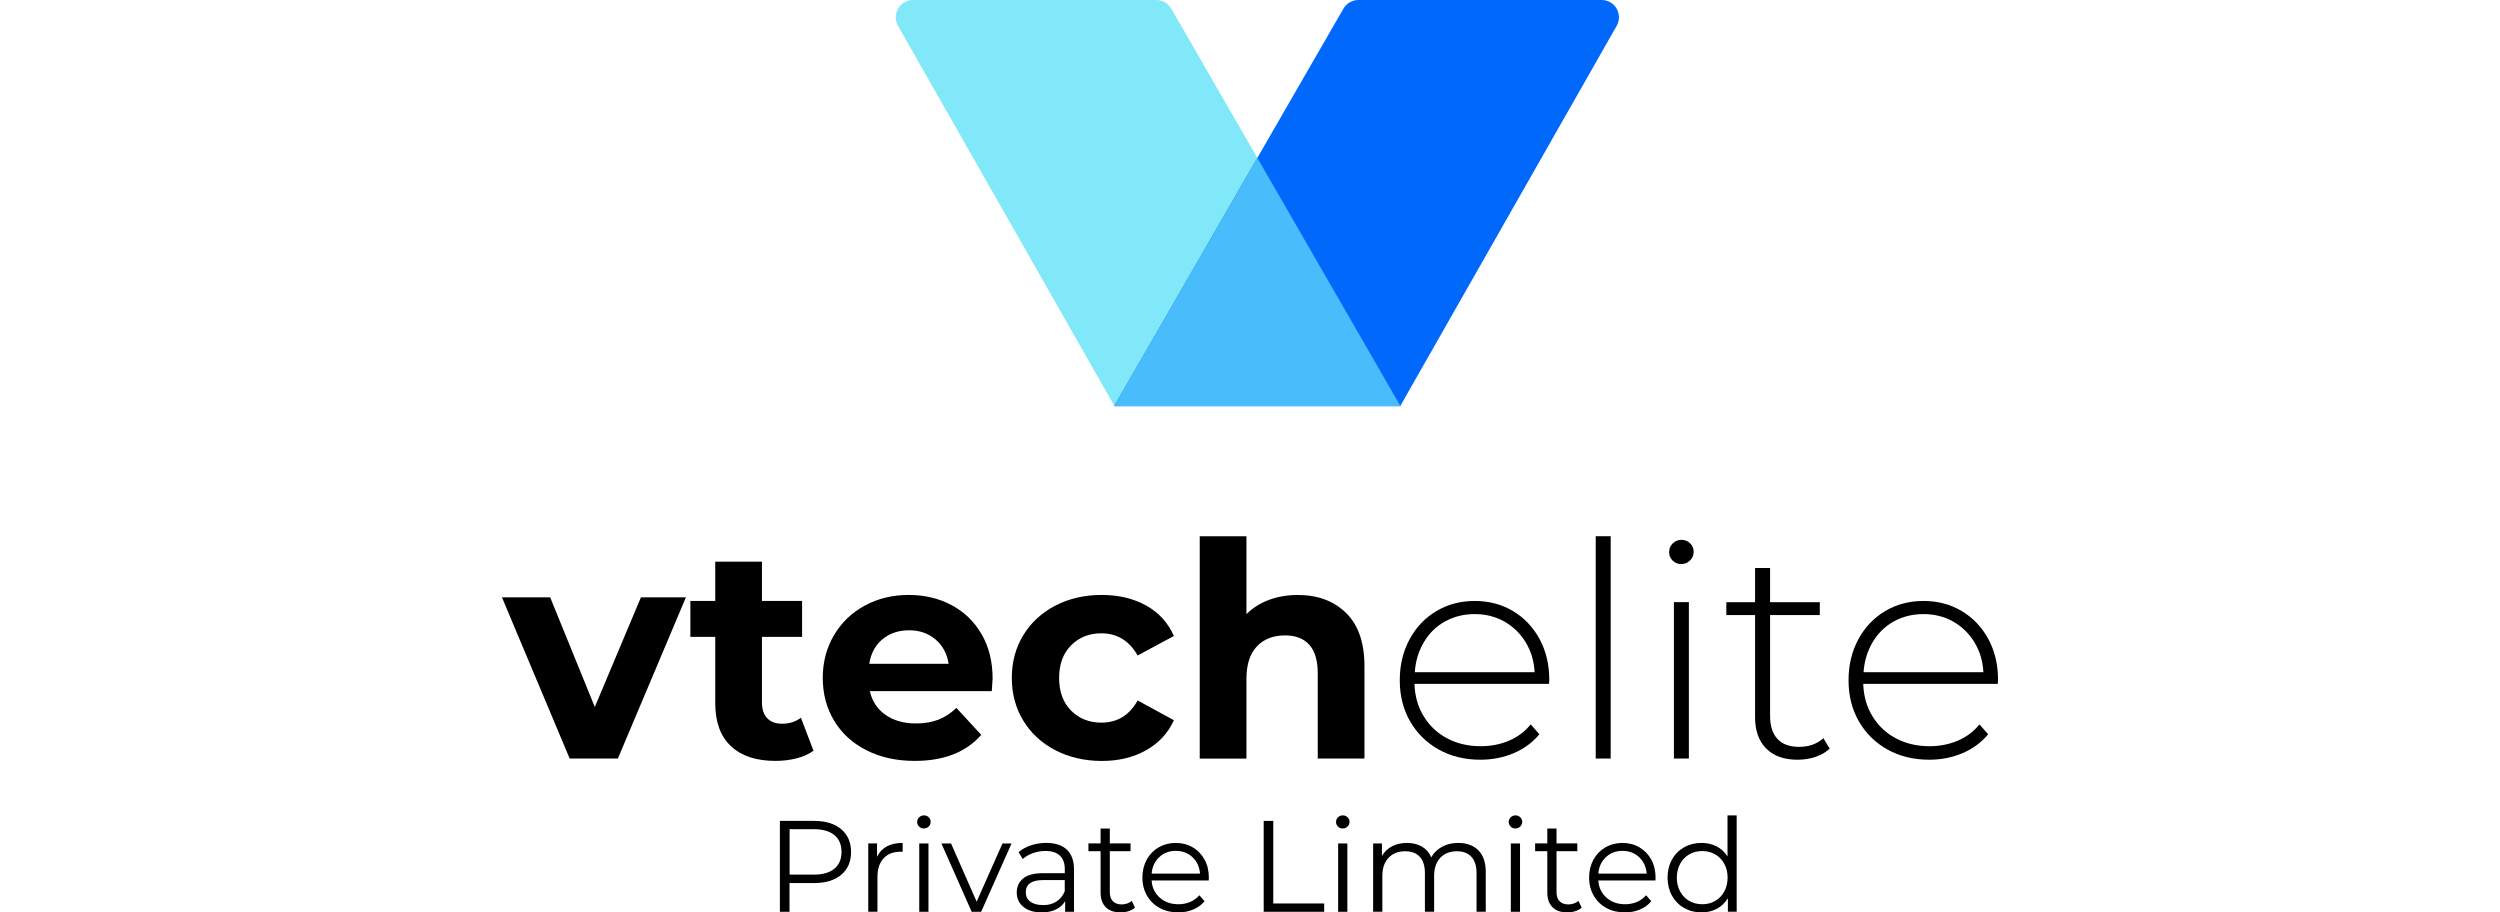 <?xml version="1.0" encoding="utf-8"?>
<!-- Generator: Adobe Illustrator 23.1.1, SVG Export Plug-In . SVG Version: 6.00 Build 0)  -->
<svg version="1.1" id="Layer_1" xmlns="http://www.w3.org/2000/svg" xmlns:xlink="http://www.w3.org/1999/xlink" x="0px" y="0px"
	 viewBox="0 0 548 200" style="enable-background:new 0 0 548 200;" xml:space="preserve">
<style type="text/css">
	.st0{fill:#81E8FA;}
	.st1{fill:#0069FB;}
	.st2{fill:#49BCFB;}
</style>
<g>
	<path d="M150.35,130.94l-14.91,35.33h-10.57l-14.84-35.33h10.57l9.78,24.03l10.11-24.03H150.35z"/>
	<path d="M178.32,164.56c-1.01,0.74-2.24,1.3-3.71,1.67c-1.47,0.37-3.01,0.56-4.63,0.56c-4.2,0-7.45-1.07-9.75-3.22
		c-2.3-2.14-3.45-5.3-3.45-9.46V139.6h-5.45v-7.88h5.45v-8.6h10.24v8.6h8.8v7.88h-8.8v14.38c0,1.49,0.38,2.64,1.15,3.45
		c0.77,0.81,1.85,1.21,3.25,1.21c1.62,0,3-0.44,4.14-1.31L178.32,164.56z"/>
	<path d="M217.4,151.49h-26.73c0.48,2.19,1.62,3.92,3.41,5.19c1.79,1.27,4.03,1.9,6.7,1.9c1.84,0,3.47-0.27,4.89-0.82
		c1.42-0.55,2.75-1.41,3.97-2.59l5.45,5.91c-3.33,3.81-8.19,5.71-14.58,5.71c-3.98,0-7.51-0.78-10.57-2.33
		c-3.07-1.55-5.43-3.71-7.09-6.47c-1.66-2.76-2.5-5.89-2.5-9.39c0-3.46,0.82-6.58,2.46-9.36c1.64-2.78,3.9-4.95,6.76-6.5
		c2.87-1.55,6.07-2.33,9.62-2.33c3.46,0,6.59,0.74,9.39,2.23c2.8,1.49,5,3.62,6.6,6.4c1.6,2.78,2.4,6.01,2.4,9.69
		C217.59,148.86,217.53,149.78,217.4,151.49z M193.43,140.13c-1.58,1.31-2.54,3.11-2.89,5.38h17.4c-0.35-2.23-1.31-4.02-2.89-5.35
		c-1.58-1.34-3.5-2-5.78-2C196.95,138.16,195,138.82,193.43,140.13z"/>
	<path d="M231.35,164.46c-3-1.55-5.34-3.71-7.03-6.47c-1.69-2.76-2.53-5.89-2.53-9.39c0-3.5,0.84-6.63,2.53-9.39
		c1.68-2.76,4.03-4.91,7.03-6.47c3-1.55,6.38-2.33,10.15-2.33c3.72,0,6.97,0.78,9.75,2.33c2.78,1.55,4.8,3.78,6.07,6.67l-7.95,4.27
		c-1.84-3.24-4.49-4.86-7.95-4.86c-2.67,0-4.88,0.88-6.63,2.63c-1.75,1.75-2.63,4.14-2.63,7.16c0,3.02,0.88,5.41,2.63,7.16
		c1.75,1.75,3.96,2.63,6.63,2.63c3.5,0,6.15-1.62,7.95-4.86l7.95,4.33c-1.27,2.8-3.29,4.99-6.07,6.57
		c-2.78,1.58-6.03,2.36-9.75,2.36C237.73,166.79,234.35,166.01,231.35,164.46z"/>
	<path d="M295.05,134.35c2.69,2.63,4.04,6.52,4.04,11.69v20.23h-10.24v-18.65c0-2.8-0.61-4.89-1.84-6.27
		c-1.23-1.38-3-2.07-5.32-2.07c-2.58,0-4.64,0.8-6.17,2.4c-1.53,1.6-2.3,3.97-2.3,7.13v17.47h-10.24v-48.73h10.24v17.07
		c1.36-1.36,3-2.4,4.93-3.12c1.93-0.72,4.03-1.08,6.3-1.08C288.82,130.41,292.36,131.72,295.05,134.35z"/>
	<path d="M339.54,149.91h-29.49c0.09,2.67,0.76,5.05,2.04,7.12c1.27,2.08,2.99,3.69,5.15,4.83c2.17,1.14,4.61,1.71,7.32,1.71
		c2.23,0,4.3-0.4,6.21-1.21c1.9-0.81,3.49-2,4.76-3.58l1.9,2.17c-1.49,1.8-3.36,3.18-5.61,4.14c-2.26,0.96-4.7,1.44-7.32,1.44
		c-3.42,0-6.46-0.74-9.13-2.23c-2.67-1.49-4.76-3.55-6.27-6.17c-1.51-2.63-2.27-5.62-2.27-9c0-3.33,0.71-6.31,2.13-8.96
		c1.42-2.65,3.38-4.72,5.88-6.21c2.49-1.49,5.3-2.23,8.41-2.23c3.11,0,5.9,0.73,8.37,2.2c2.47,1.47,4.42,3.51,5.85,6.14
		c1.42,2.63,2.13,5.61,2.13,8.93L339.54,149.91z M316.75,136.22c-1.93,1.07-3.47,2.58-4.63,4.53c-1.16,1.95-1.83,4.15-2,6.6h26.27
		c-0.13-2.45-0.79-4.64-1.97-6.57c-1.18-1.93-2.74-3.44-4.66-4.53c-1.93-1.09-4.09-1.64-6.5-1.64
		C320.84,134.61,318.68,135.15,316.75,136.22z"/>
	<path d="M349.78,117.54h3.28v48.73h-3.28V117.54z"/>
	<path d="M366.66,122.89c-0.53-0.5-0.79-1.13-0.79-1.87c0-0.74,0.26-1.38,0.79-1.9c0.53-0.52,1.16-0.79,1.9-0.79
		c0.74,0,1.38,0.25,1.9,0.75c0.53,0.5,0.79,1.13,0.79,1.87c0,0.74-0.26,1.38-0.79,1.9c-0.53,0.53-1.16,0.79-1.9,0.79
		C367.82,123.65,367.18,123.4,366.66,122.89z M366.92,131.99h3.28v34.28h-3.28V131.99z"/>
	<path d="M401.07,164.1c-0.83,0.79-1.87,1.39-3.12,1.81c-1.25,0.42-2.55,0.62-3.91,0.62c-2.98,0-5.28-0.82-6.9-2.46
		c-1.62-1.64-2.43-3.93-2.43-6.86v-22.39h-6.3v-2.82h6.3v-7.49H388v7.49h10.9v2.82H388v22.06c0,2.23,0.54,3.93,1.61,5.09
		c1.07,1.16,2.66,1.74,4.76,1.74c2.14,0,3.92-0.63,5.32-1.9L401.07,164.1z"/>
	<path d="M437.91,149.91h-29.49c0.09,2.67,0.76,5.05,2.04,7.12c1.27,2.08,2.99,3.69,5.15,4.83c2.17,1.14,4.61,1.71,7.32,1.71
		c2.23,0,4.3-0.4,6.21-1.21c1.9-0.81,3.49-2,4.76-3.58l1.9,2.17c-1.49,1.8-3.36,3.18-5.61,4.14c-2.26,0.96-4.7,1.44-7.32,1.44
		c-3.42,0-6.46-0.74-9.13-2.23c-2.67-1.49-4.76-3.55-6.27-6.17c-1.51-2.63-2.27-5.62-2.27-9c0-3.33,0.71-6.31,2.13-8.96
		c1.42-2.65,3.38-4.72,5.88-6.21c2.49-1.49,5.3-2.23,8.41-2.23c3.11,0,5.9,0.73,8.37,2.2c2.47,1.47,4.42,3.51,5.85,6.14
		c1.42,2.63,2.13,5.61,2.13,8.93L437.91,149.91z M415.12,136.22c-1.93,1.07-3.47,2.58-4.63,4.53c-1.16,1.95-1.83,4.15-2,6.6h26.27
		c-0.13-2.45-0.79-4.64-1.97-6.57c-1.18-1.93-2.74-3.44-4.66-4.53c-1.93-1.09-4.09-1.64-6.5-1.64
		C419.21,134.61,417.05,135.15,415.12,136.22z"/>
</g>
<g>
	<path d="M184.39,181.76c1.44,1.21,2.16,2.88,2.16,5.01c0,2.13-0.72,3.79-2.16,4.99c-1.44,1.21-3.43,1.81-5.98,1.81h-5.35v6.29
		h-2.11v-19.92h7.46C180.96,179.94,182.95,180.55,184.39,181.76z M182.89,190.42c1.04-0.86,1.57-2.08,1.57-3.66
		c0-1.61-0.52-2.85-1.57-3.71c-1.04-0.86-2.55-1.29-4.52-1.29h-5.29v9.96h5.29C180.33,191.72,181.84,191.29,182.89,190.42z"/>
	<path d="M194.37,185.54c0.94-0.51,2.1-0.77,3.49-0.77v1.96l-0.48-0.03c-1.58,0-2.81,0.48-3.7,1.45c-0.89,0.97-1.34,2.32-1.34,4.07
		v7.63h-2.02v-14.97h1.93v2.93C192.72,186.81,193.43,186.06,194.37,185.54z"/>
	<path d="M201.47,181.19c-0.28-0.28-0.43-0.63-0.43-1.03c0-0.38,0.14-0.71,0.43-1c0.28-0.28,0.64-0.43,1.05-0.43
		c0.42,0,0.77,0.14,1.05,0.41c0.28,0.28,0.43,0.6,0.43,0.98c0,0.42-0.14,0.77-0.43,1.05c-0.28,0.28-0.64,0.43-1.05,0.43
		C202.1,181.62,201.75,181.47,201.47,181.19z M201.5,184.89h2.02v14.97h-2.02V184.89z"/>
	<path d="M221.73,184.89l-6.66,14.97h-2.08l-6.63-14.97h2.11l5.61,12.75l5.66-12.75H221.73z"/>
	<path d="M233.85,186.24c1.04,0.98,1.57,2.42,1.57,4.34v9.28h-1.94v-2.33c-0.46,0.78-1.12,1.39-2.01,1.82
		c-0.88,0.44-1.93,0.65-3.14,0.65c-1.67,0-3-0.4-3.98-1.2c-0.99-0.8-1.48-1.85-1.48-3.16c0-1.27,0.46-2.3,1.38-3.07
		c0.92-0.78,2.39-1.17,4.4-1.17h4.75v-0.91c0-1.29-0.36-2.27-1.08-2.95c-0.72-0.67-1.77-1.01-3.16-1.01c-0.95,0-1.86,0.16-2.73,0.47
		c-0.87,0.31-1.62,0.74-2.25,1.29l-0.91-1.51c0.76-0.64,1.67-1.14,2.73-1.49c1.06-0.35,2.18-0.53,3.36-0.53
		C231.31,184.78,232.81,185.26,233.85,186.24z M231.57,197.62c0.82-0.52,1.42-1.28,1.82-2.26v-2.45h-4.7
		c-2.56,0-3.84,0.89-3.84,2.67c0,0.87,0.33,1.56,1,2.06c0.66,0.5,1.59,0.75,2.79,0.75C229.78,198.41,230.76,198.15,231.57,197.62z"
		/>
	<path d="M248.79,198.95c-0.38,0.34-0.85,0.6-1.41,0.78c-0.56,0.18-1.14,0.27-1.75,0.27c-1.4,0-2.49-0.38-3.24-1.14
		c-0.76-0.76-1.14-1.83-1.14-3.22v-9.05h-2.67v-1.71h2.67v-3.27h2.02v3.27h4.55v1.71h-4.55v8.93c0,0.89,0.22,1.57,0.67,2.03
		c0.45,0.46,1.09,0.7,1.92,0.7c0.42,0,0.82-0.07,1.21-0.2c0.39-0.13,0.73-0.32,1.01-0.57L248.79,198.95z"/>
	<path d="M264.95,193h-12.52c0.11,1.56,0.71,2.81,1.79,3.77c1.08,0.96,2.45,1.44,4.1,1.44c0.93,0,1.78-0.17,2.56-0.5
		c0.78-0.33,1.45-0.82,2.02-1.47l1.14,1.31c-0.66,0.8-1.49,1.4-2.49,1.82c-1,0.42-2.09,0.63-3.29,0.63c-1.54,0-2.9-0.33-4.08-0.98
		c-1.19-0.65-2.11-1.56-2.77-2.72c-0.66-1.16-1-2.47-1-3.93c0-1.46,0.32-2.77,0.95-3.93c0.64-1.16,1.51-2.06,2.62-2.7
		c1.11-0.64,2.36-0.97,3.74-0.97c1.38,0,2.63,0.32,3.73,0.97c1.1,0.64,1.96,1.54,2.59,2.69c0.63,1.15,0.94,2.46,0.94,3.94
		L264.95,193z M254.1,187.89c-0.98,0.92-1.53,2.12-1.66,3.6h10.61c-0.13-1.48-0.69-2.68-1.66-3.6c-0.98-0.92-2.2-1.38-3.66-1.38
		C256.28,186.51,255.07,186.97,254.1,187.89z"/>
	<path d="M276.99,179.94h2.11v18.1h11.16v1.82h-13.26V179.94z"/>
	<path d="M293.29,181.19c-0.28-0.28-0.43-0.63-0.43-1.03c0-0.38,0.14-0.71,0.43-1c0.28-0.28,0.64-0.43,1.05-0.43
		c0.42,0,0.77,0.14,1.05,0.41c0.28,0.28,0.43,0.6,0.43,0.98c0,0.42-0.14,0.77-0.43,1.05c-0.28,0.28-0.64,0.43-1.05,0.43
		C293.93,181.62,293.58,181.47,293.29,181.19z M293.32,184.89h2.02v14.97h-2.02V184.89z"/>
	<path d="M324.07,186.4c1.07,1.08,1.61,2.67,1.61,4.78v8.68h-2.02v-8.48c0-1.56-0.38-2.74-1.12-3.56c-0.75-0.82-1.81-1.22-3.17-1.22
		c-1.56,0-2.78,0.48-3.67,1.44c-0.89,0.96-1.34,2.28-1.34,3.97v7.85h-2.02v-8.48c0-1.56-0.37-2.74-1.12-3.56
		c-0.75-0.82-1.82-1.22-3.2-1.22c-1.54,0-2.76,0.48-3.66,1.44c-0.9,0.96-1.35,2.28-1.35,3.97v7.85h-2.02v-14.97h1.93v2.73
		c0.53-0.91,1.27-1.61,2.22-2.11c0.95-0.49,2.04-0.74,3.27-0.74c1.25,0,2.34,0.27,3.26,0.8c0.92,0.53,1.61,1.32,2.06,2.36
		c0.55-0.99,1.34-1.76,2.38-2.32c1.03-0.56,2.21-0.84,3.54-0.84C321.52,184.78,323,185.32,324.07,186.4z"/>
	<path d="M331.14,181.19c-0.28-0.28-0.43-0.63-0.43-1.03c0-0.38,0.14-0.71,0.43-1c0.28-0.28,0.64-0.43,1.05-0.43
		c0.42,0,0.77,0.14,1.05,0.41c0.28,0.28,0.43,0.6,0.43,0.98c0,0.42-0.14,0.77-0.43,1.05c-0.28,0.28-0.64,0.43-1.05,0.43
		C331.78,181.62,331.42,181.47,331.14,181.19z M331.17,184.89h2.02v14.97h-2.02V184.89z"/>
	<path d="M346.71,198.95c-0.38,0.34-0.85,0.6-1.41,0.78c-0.56,0.18-1.14,0.27-1.75,0.27c-1.4,0-2.49-0.38-3.24-1.14
		c-0.76-0.76-1.14-1.83-1.14-3.22v-9.05h-2.67v-1.71h2.67v-3.27h2.02v3.27h4.55v1.71h-4.55v8.93c0,0.89,0.22,1.57,0.67,2.03
		c0.45,0.46,1.09,0.7,1.92,0.7c0.42,0,0.82-0.07,1.21-0.2s0.73-0.32,1.01-0.57L346.71,198.95z"/>
	<path d="M362.87,193h-12.52c0.11,1.56,0.71,2.81,1.79,3.77c1.08,0.96,2.45,1.44,4.1,1.44c0.93,0,1.78-0.17,2.56-0.5
		c0.78-0.33,1.45-0.82,2.02-1.47l1.14,1.31c-0.66,0.8-1.49,1.4-2.49,1.82c-1,0.42-2.09,0.63-3.29,0.63c-1.54,0-2.9-0.33-4.08-0.98
		c-1.19-0.65-2.11-1.56-2.77-2.72c-0.66-1.16-1-2.47-1-3.93c0-1.46,0.32-2.77,0.95-3.93c0.64-1.16,1.51-2.06,2.62-2.7
		c1.11-0.64,2.36-0.97,3.74-0.97c1.38,0,2.63,0.32,3.73,0.97s1.96,1.54,2.59,2.69c0.63,1.15,0.94,2.46,0.94,3.94L362.87,193z
		 M352.01,187.89c-0.98,0.92-1.53,2.12-1.66,3.6h10.61c-0.13-1.48-0.69-2.68-1.66-3.6c-0.98-0.92-2.2-1.38-3.66-1.38
		C354.2,186.51,352.99,186.97,352.01,187.89z"/>
	<path d="M380.68,178.74v21.11h-1.93v-2.96c-0.61,1.01-1.41,1.77-2.4,2.31c-1,0.53-2.12,0.8-3.37,0.8c-1.4,0-2.67-0.32-3.81-0.97
		c-1.14-0.64-2.03-1.55-2.67-2.7c-0.64-1.16-0.97-2.48-0.97-3.96c0-1.48,0.32-2.8,0.97-3.96c0.64-1.16,1.54-2.05,2.67-2.69
		c1.14-0.64,2.41-0.95,3.81-0.95c1.21,0,2.31,0.25,3.29,0.75s1.78,1.24,2.4,2.21v-8.99H380.68z M375.97,197.48
		c0.84-0.48,1.51-1.17,1.99-2.06c0.48-0.89,0.73-1.91,0.73-3.04c0-1.14-0.24-2.15-0.73-3.04c-0.48-0.89-1.15-1.58-1.99-2.06
		c-0.84-0.48-1.79-0.73-2.83-0.73c-1.06,0-2.02,0.24-2.86,0.73c-0.84,0.48-1.51,1.17-1.99,2.06c-0.48,0.89-0.73,1.91-0.73,3.04
		c0,1.14,0.24,2.15,0.73,3.04c0.48,0.89,1.15,1.58,1.99,2.06c0.84,0.48,1.8,0.73,2.86,0.73
		C374.18,198.21,375.13,197.97,375.97,197.48z"/>
</g>
<g>
	<path class="st0" d="M306.99,89.03L256.74,1.89C256.06,0.72,254.81,0,253.46,0h-53.33c-2.9,0-4.72,3.13-3.29,5.66l47.46,83.37
		H306.99z"/>
	<path class="st1" d="M244.22,89.03l50.26-87.14c0.68-1.17,1.93-1.89,3.28-1.89l53.33,0c2.9,0,4.72,3.13,3.29,5.66l-47.46,83.37
		H244.22z"/>
	<polygon class="st2" points="275.61,34.61 244.26,88.96 244.31,89.03 306.91,89.03 306.95,88.96 	"/>
</g>
</svg>
